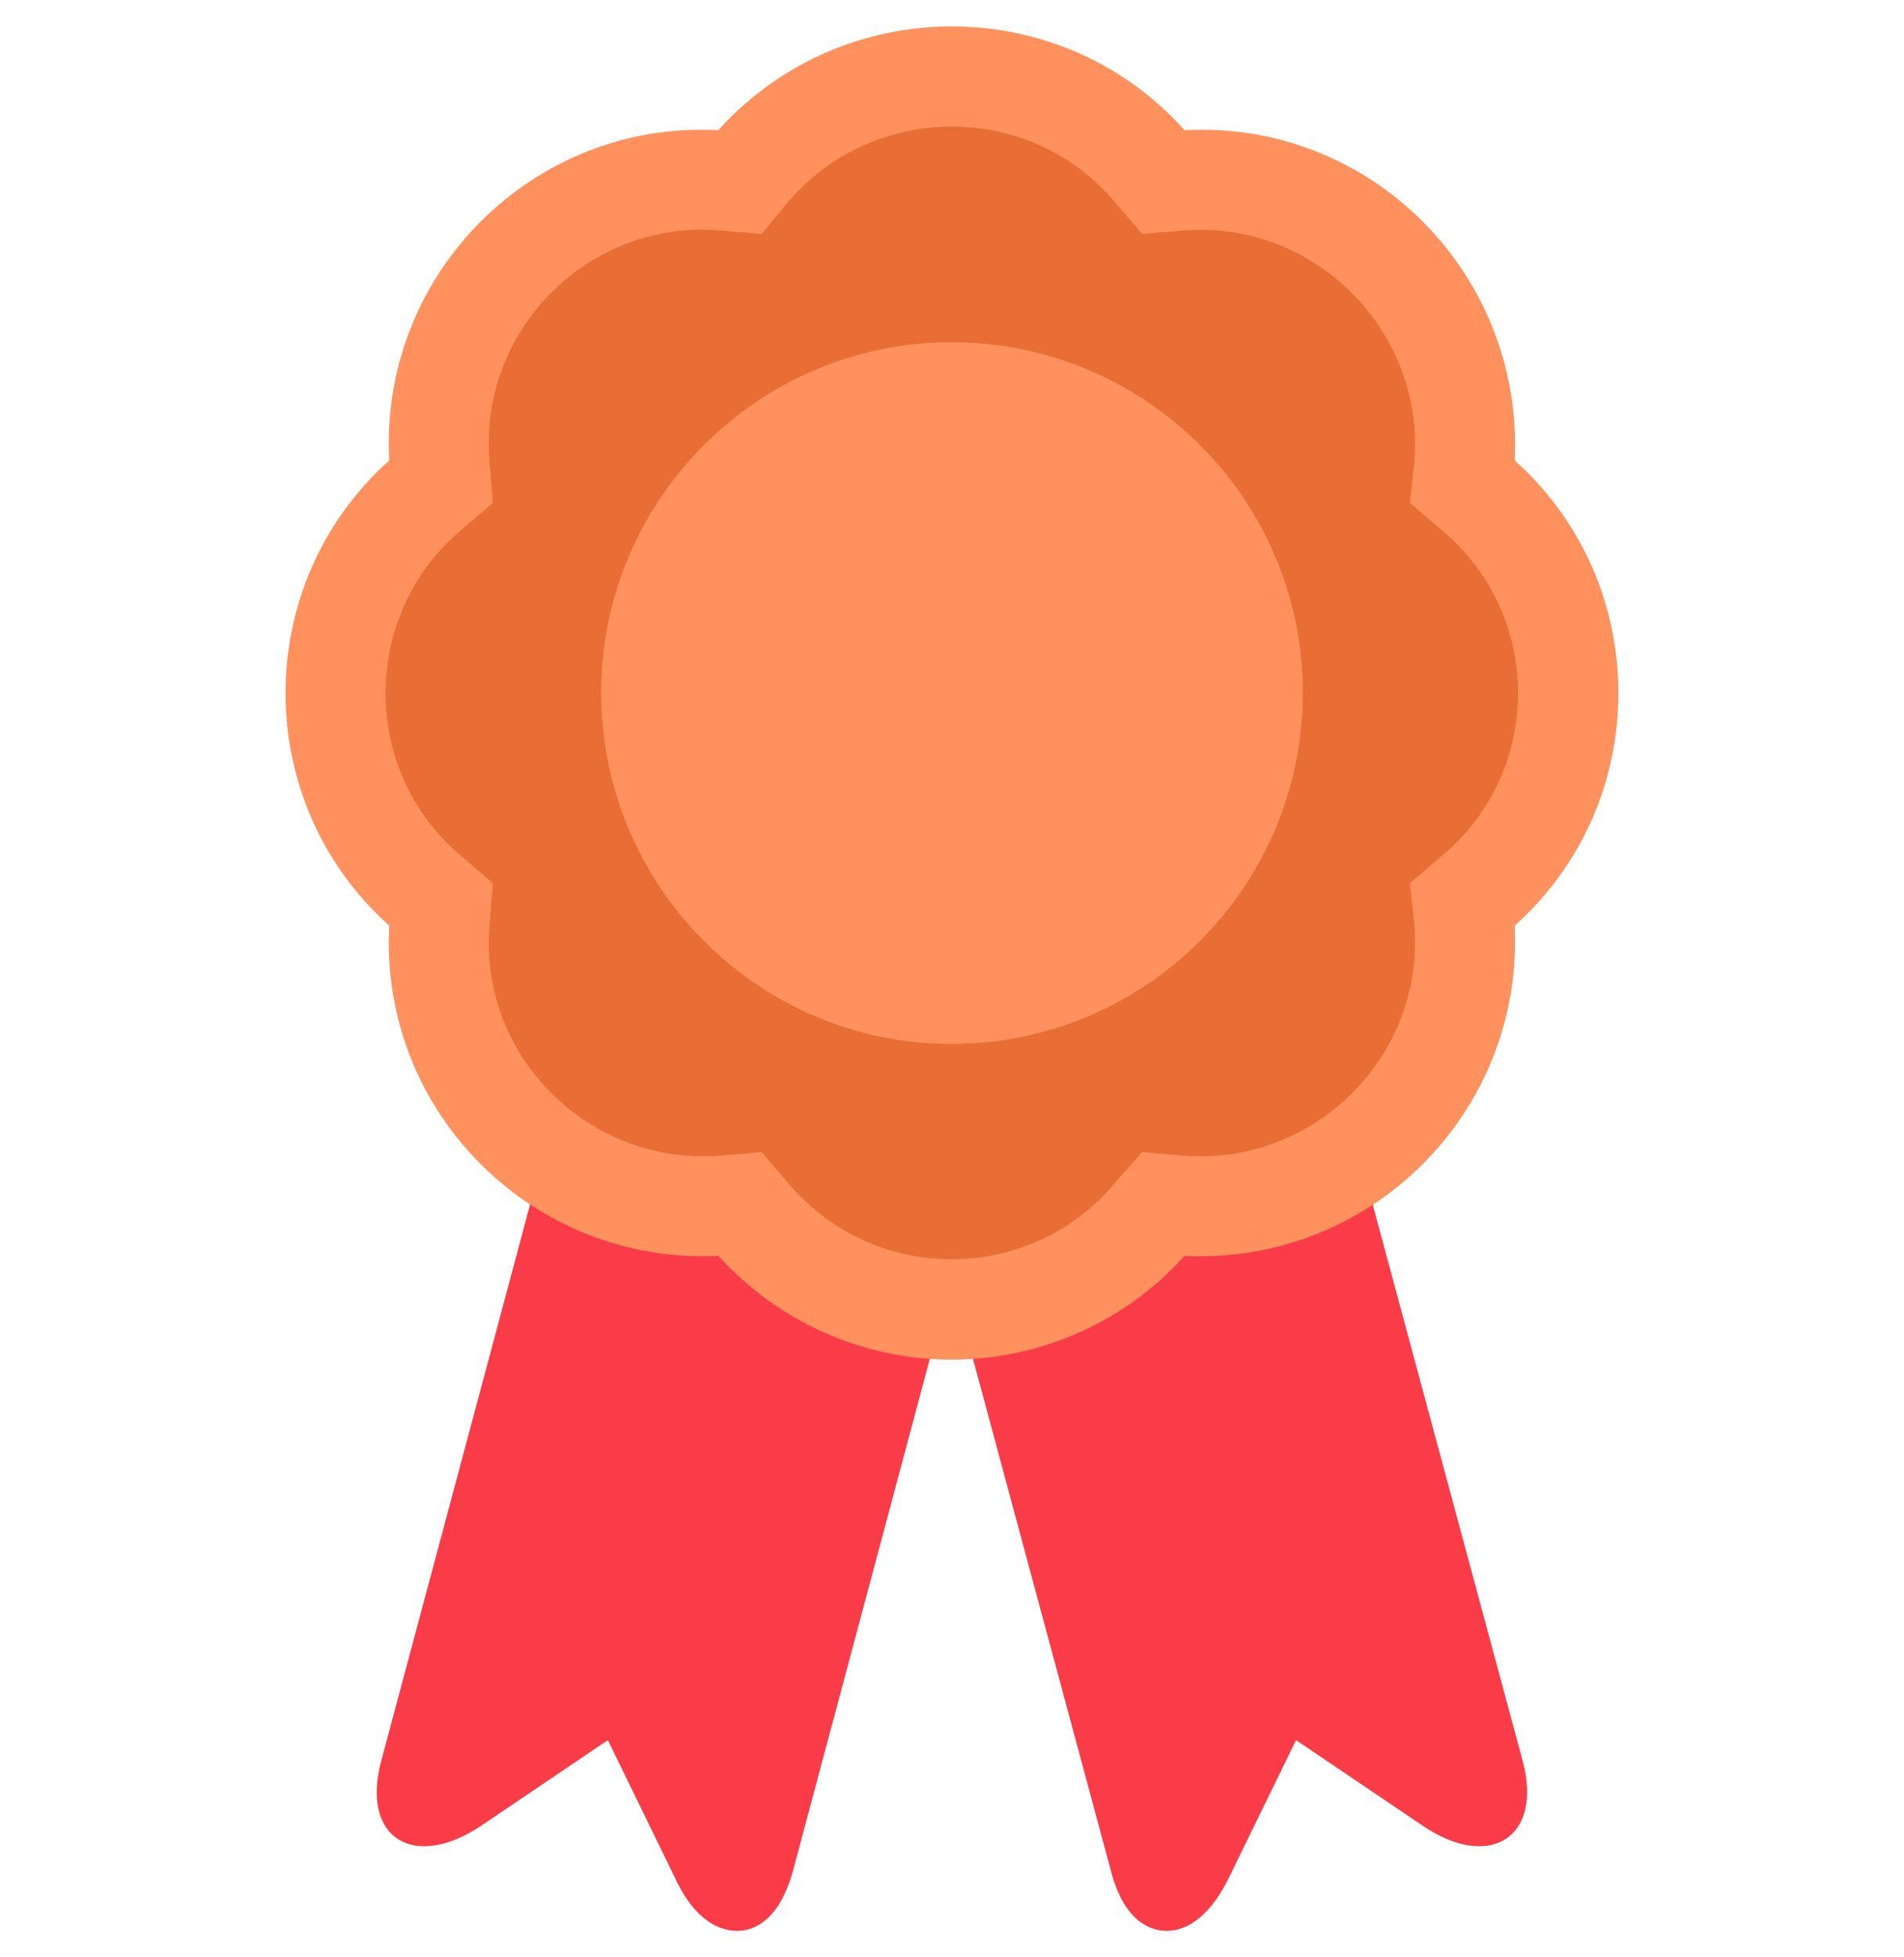 <svg width="36" height="37" viewBox="0 0 36 37" fill="none" xmlns="http://www.w3.org/2000/svg">
<g clip-path="url(#clip0_325_44639)">
<path fill-rule="evenodd" clip-rule="evenodd" d="M22.058 36.5C21.784 36.5 21.257 36.353 21.004 35.361L18.304 25.344C18.241 25.091 18.41 24.838 18.663 24.817C19.928 24.648 21.088 24.015 21.89 23.024C21.995 22.919 22.122 22.876 22.248 22.876C23.303 22.982 24.357 22.75 25.264 22.223C25.496 22.075 25.812 22.201 25.875 22.476L28.786 33.273C29.187 34.75 28.153 35.361 26.909 34.518L24.505 32.894L23.239 35.488C22.923 36.142 22.501 36.5 22.058 36.5Z" fill="#FA3C48"/>
<path fill-rule="evenodd" clip-rule="evenodd" d="M13.94 36.5C13.476 36.5 13.054 36.142 12.758 35.488L11.493 32.894L9.089 34.518C7.824 35.361 6.811 34.75 7.212 33.273L10.101 22.476C10.185 22.201 10.481 22.075 10.734 22.223C11.62 22.75 12.695 22.982 13.729 22.876C13.876 22.876 14.003 22.919 14.087 23.024C14.91 24.015 16.07 24.648 17.335 24.817C17.567 24.838 17.736 25.091 17.672 25.344L14.994 35.361C14.72 36.353 14.214 36.5 13.94 36.5Z" fill="#FA3C48"/>
<path fill-rule="evenodd" clip-rule="evenodd" d="M17.989 25.702C16.302 25.702 14.72 24.985 13.581 23.741C10.08 23.91 7.17 21.02 7.36 17.498C4.745 15.157 4.745 11.045 7.36 8.704C7.17 5.182 10.08 2.272 13.581 2.461C15.943 -0.154 20.056 -0.154 22.397 2.461C25.919 2.272 28.808 5.182 28.639 8.704C31.254 11.045 31.254 15.157 28.639 17.498C28.808 21.02 25.919 23.91 22.397 23.741C21.279 24.985 19.676 25.702 17.989 25.702Z" fill="#FF915E"/>
<path fill-rule="evenodd" clip-rule="evenodd" d="M17.989 23.804C16.787 23.804 15.669 23.277 14.889 22.349L14.403 21.779L13.644 21.843C11.135 22.053 9.026 19.944 9.258 17.456L9.321 16.697L8.73 16.191C6.811 14.588 6.811 11.614 8.73 10.011L9.321 9.505L9.258 8.746C9.026 6.257 11.135 4.127 13.644 4.359L14.403 4.422L14.889 3.832C16.512 1.913 19.486 1.913 21.089 3.832L21.595 4.422L22.354 4.359C24.843 4.148 26.952 6.257 26.741 8.746L26.657 9.505L27.247 10.011C29.187 11.614 29.187 14.588 27.247 16.191L26.657 16.697L26.741 17.456C26.952 19.965 24.843 22.053 22.354 21.843L21.595 21.779L21.089 22.349C20.33 23.277 19.191 23.804 17.989 23.804Z" fill="#E86E35"/>
<path fill-rule="evenodd" clip-rule="evenodd" d="M17.989 19.734C14.341 19.734 11.367 16.761 11.367 13.091C11.367 9.442 14.341 6.469 17.989 6.469C21.659 6.469 24.633 9.442 24.633 13.091C24.633 16.761 21.659 19.734 17.989 19.734Z" fill="#FF915E"/>
</g>
<defs>
<clipPath id="clip0_325_44639">
<rect width="36" height="36" fill="white" transform="translate(0 0.5)"/>
</clipPath>
</defs>
</svg>
